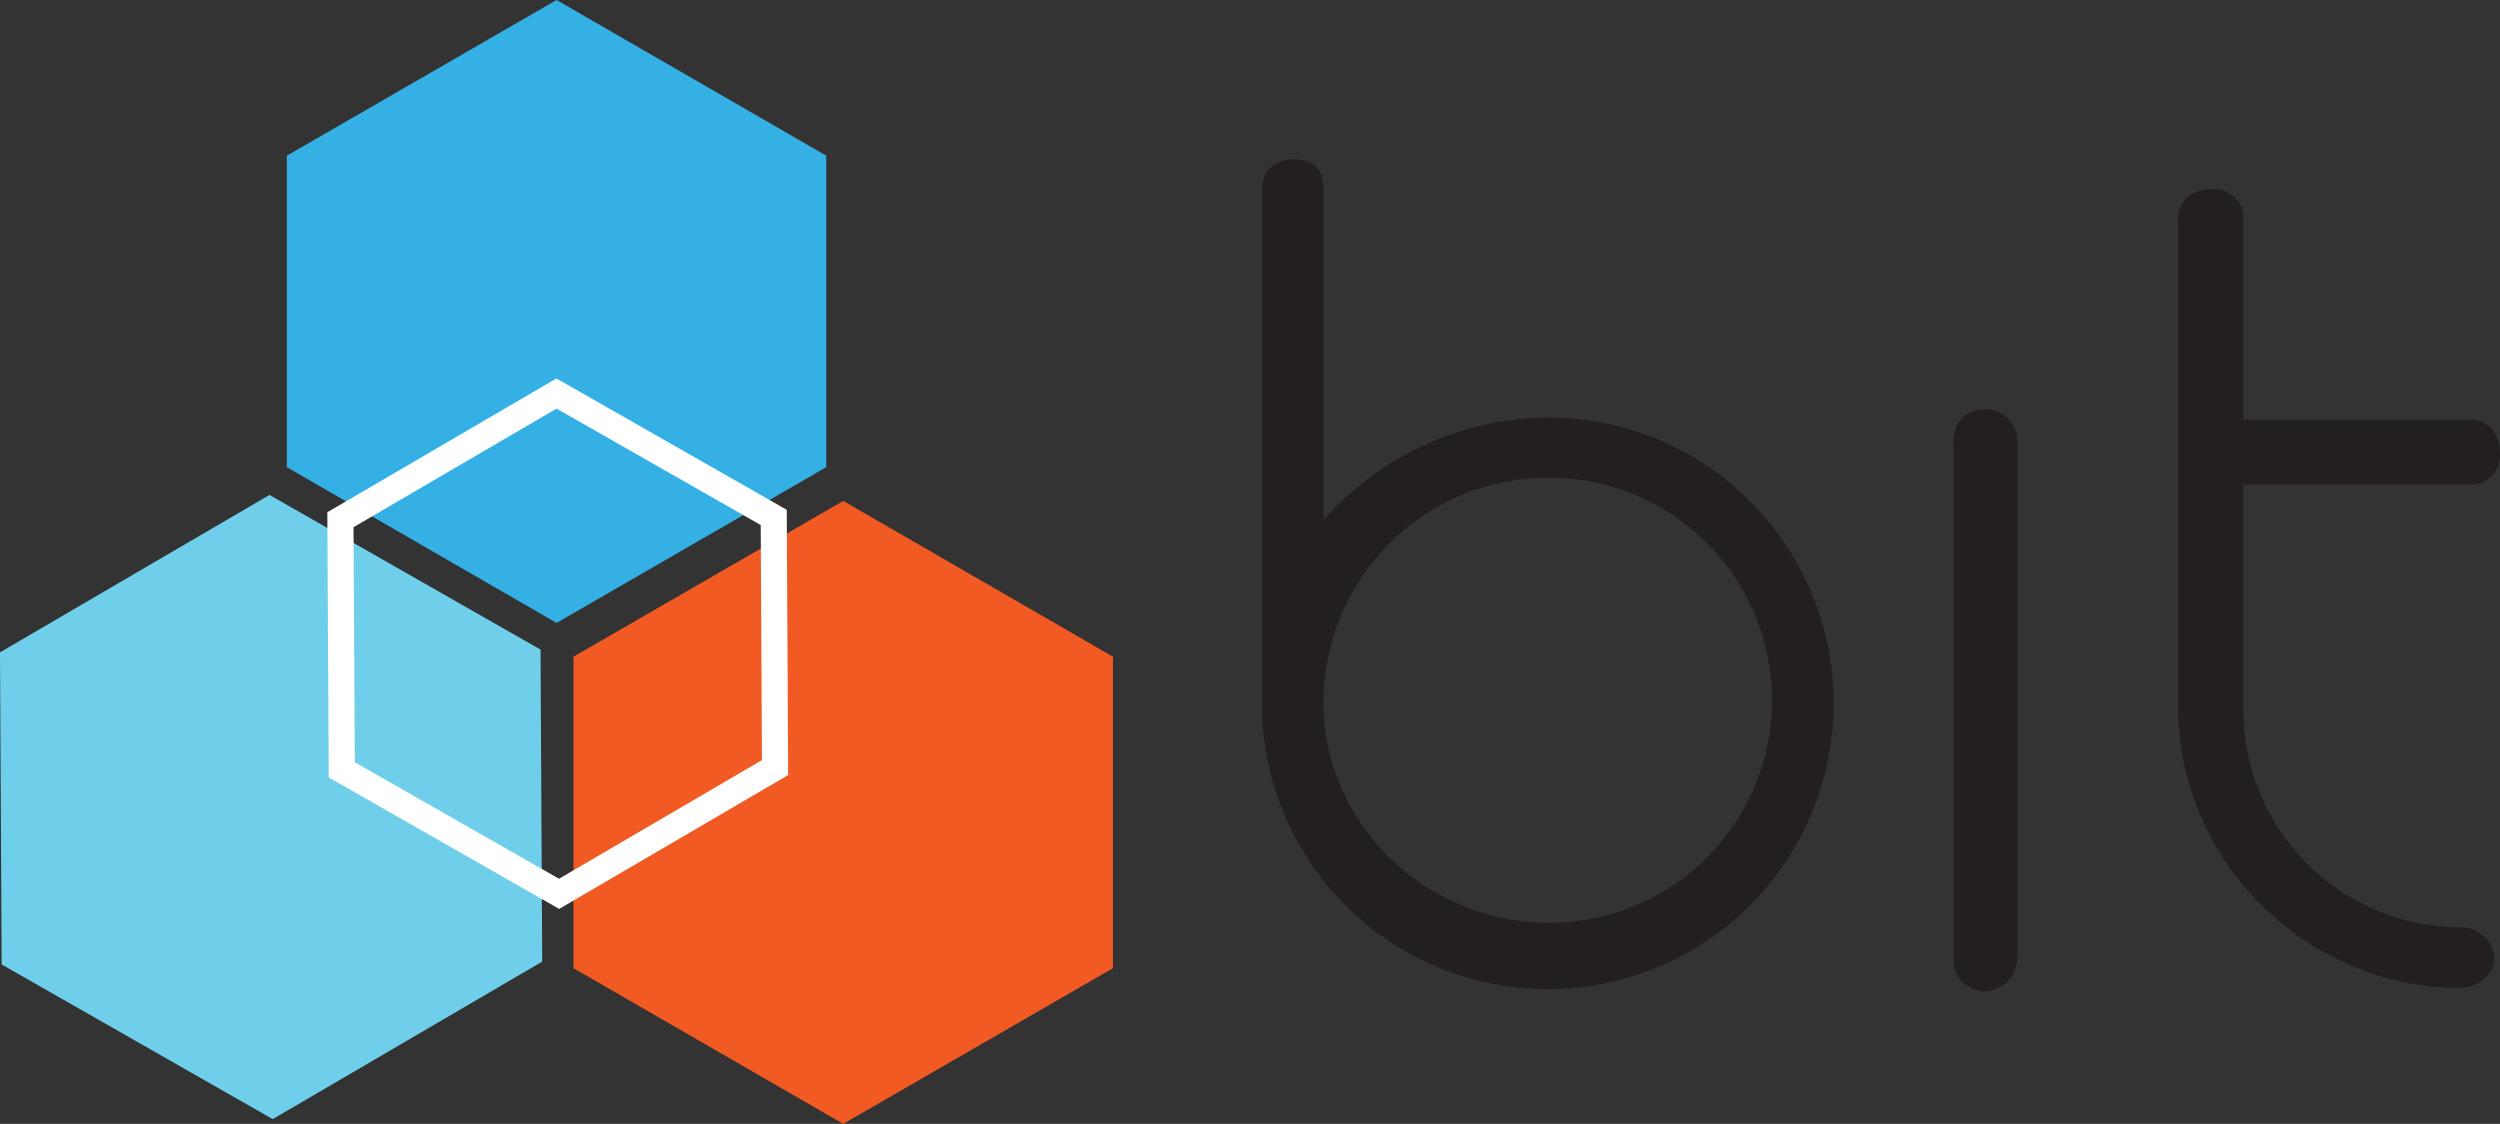 <svg xmlns="http://www.w3.org/2000/svg" viewBox="0 0 316.81 142.42"><rect x="0" y="0" width="316.81" height="142.42" fill="#333333" stroke="none"/><defs><style>.cls-1{fill:#231f20;}.cls-2{fill:#f15a22;}.cls-3{fill:#35b0e5;}.cls-4{fill:#6fcfeb;}.cls-5{fill:none;stroke:#fff;stroke-miterlimit:10;stroke-width:3.31px;}</style></defs><title>bitLogo</title><g id="Layer_2" data-name="Layer 2"><g id="Layer_1-2" data-name="Layer 1"><path class="cls-1" d="M159.91,88.89V24.1c0-2.74,1.88-3.9,4.05-3.9,2.46,0,3.76,1.16,3.76,3.9V65.89a38.48,38.48,0,0,1,28.63-13,36.23,36.23,0,1,1-36.44,36Zm7.81,0c0,15.62,13,28.05,28.63,28.05a28.2,28.2,0,1,0,0-56.4A28.46,28.46,0,0,0,167.72,88.89Z"/><path class="cls-1" d="M251.74,51.87a4,4,0,0,1,3.9,4.19v65.51a4.33,4.33,0,0,1-3.9,4.05,4,4,0,0,1-4.19-4.05V56.06C247.55,53.31,249.14,51.87,251.74,51.87Z"/><path class="cls-1" d="M284.28,90.19a27.59,27.59,0,0,0,27.33,27.33,4.23,4.23,0,0,1,4.48,3.9c0,1.88-1.88,3.76-4.48,3.76-19.09,0-35.58-15.9-35.58-35.57V27.86c0-2.6,1.88-3.9,4.49-3.9a3.68,3.68,0,0,1,3.76,3.9V53.17h28.63c2.6,0,3.9,1.88,3.9,4.48a3.68,3.68,0,0,1-3.9,3.76H284.28Z"/><polygon class="cls-2" points="141.04 122.69 106.86 142.42 72.67 122.69 72.67 83.22 106.86 63.48 141.04 83.22 141.04 122.69"/><polygon class="cls-3" points="104.71 59.2 70.53 78.94 36.35 59.2 36.35 19.73 70.53 0 104.71 19.73 104.71 59.2"/><polygon class="cls-4" points="68.71 121.86 34.56 141.82 0.21 122.22 0 82.67 34.15 62.72 42.51 67.49 44.33 68.53 46.15 69.57 68.5 82.32 68.71 121.86"/><polygon class="cls-5" points="98.22 97.27 70.85 113.27 43.31 97.56 43.14 65.86 70.52 49.87 98.05 65.57 98.22 97.27"/></g></g></svg>